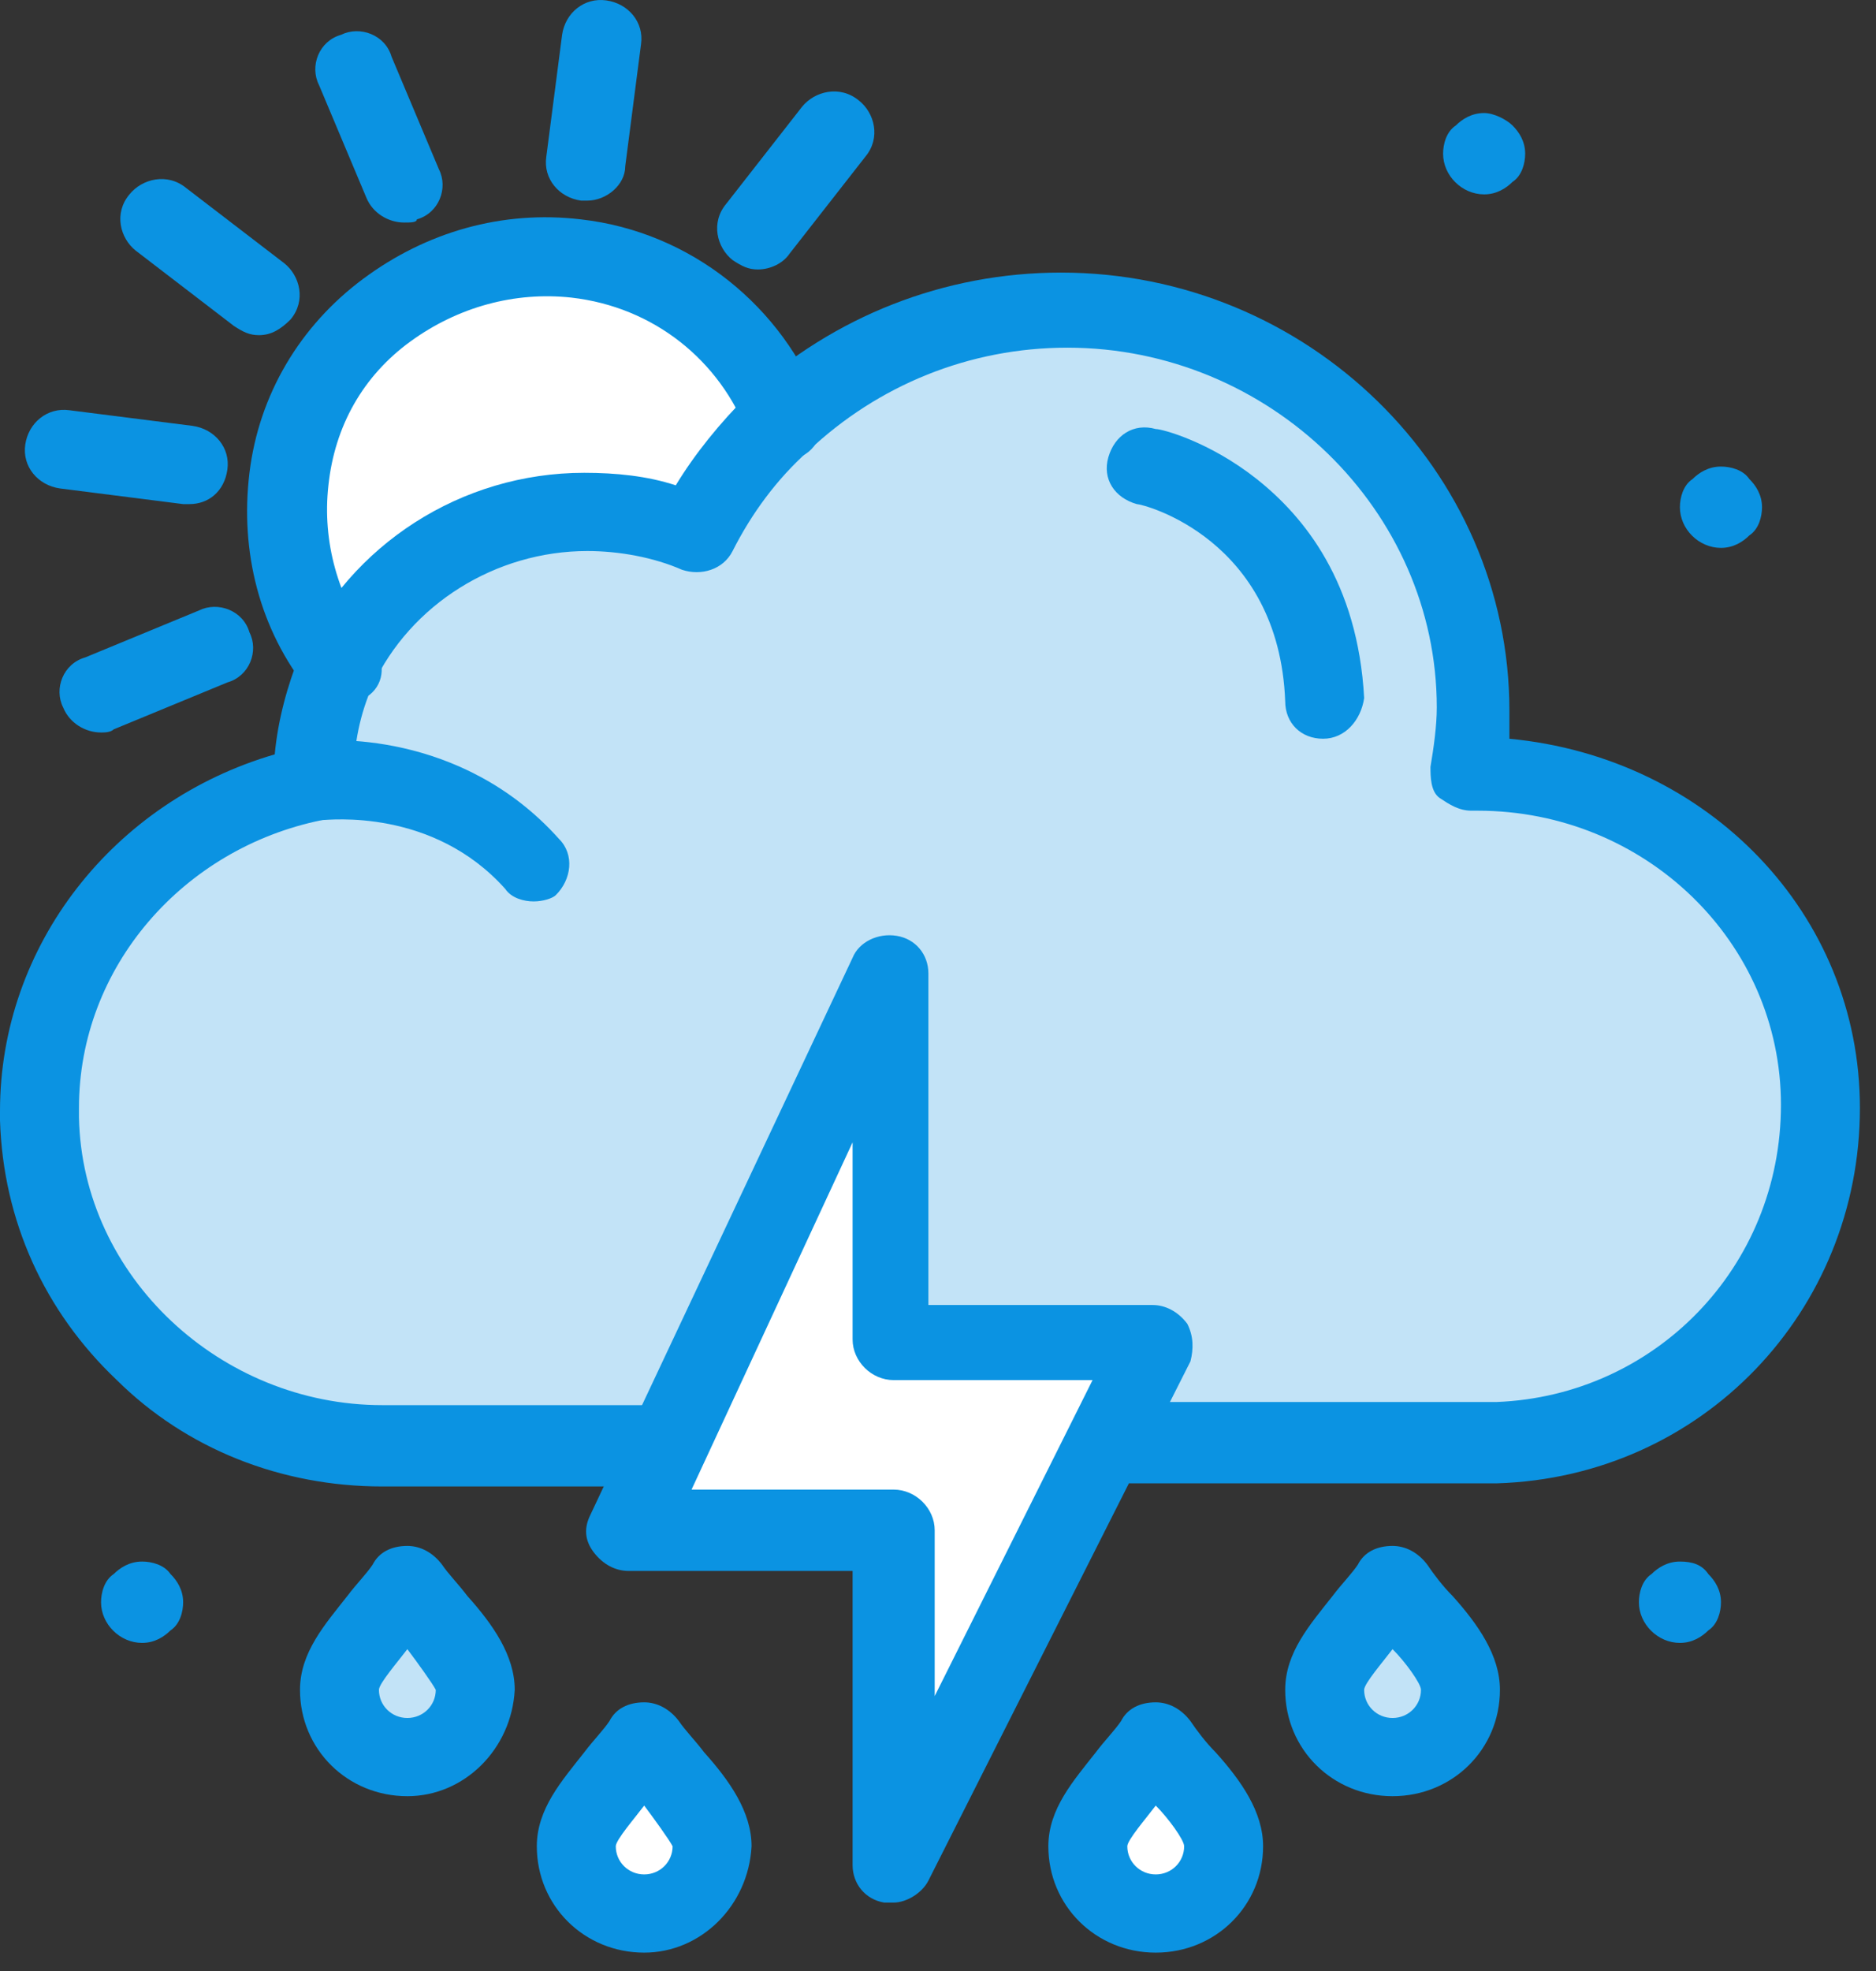<svg width="80" height="84" viewBox="0 0 80 84" fill="none" xmlns="http://www.w3.org/2000/svg">
<rect x="0" y="0" width="80" height="84" fill="#333333" stroke="none"/>
<path d="M16.563 61.484C8.619 61.484 2.155 55.35 1.885 47.484C1.885 47.35 1.885 47.217 1.885 47.084C1.885 40.284 6.868 34.55 13.601 33.217C13.601 33.084 13.601 33.084 13.601 32.95C13.601 31.35 14.004 29.75 14.543 28.284C16.294 24.284 20.468 21.617 25.181 21.617C26.797 21.617 28.413 22.017 29.895 22.55C30.837 20.817 31.914 19.217 33.395 17.884C36.492 14.95 40.801 13.084 45.514 13.084C55.21 13.084 63.02 20.684 63.02 30.017C63.02 30.95 62.886 31.884 62.751 32.817C62.886 32.817 62.886 32.817 63.02 32.817C71.099 32.817 77.563 39.217 77.563 46.95C77.563 54.55 71.638 61.084 63.828 61.35L16.563 61.484Z" fill="#C2E3F7"/>
<path d="M62.213 72.017C62.213 73.617 61.001 74.817 59.385 74.817C57.769 74.817 56.557 73.617 56.557 72.017C56.557 70.55 58.442 68.951 59.385 67.484C60.327 69.084 62.213 70.55 62.213 72.017Z" fill="#C2E3F7"/>
<path d="M52.112 78.684C52.112 80.284 50.901 81.484 49.285 81.484C47.67 81.484 46.456 80.284 46.456 78.684C46.456 77.217 48.342 75.617 49.285 74.15C50.229 75.75 52.112 77.217 52.112 78.684Z" fill="white"/>
<path d="M30.298 78.684C30.298 80.284 29.087 81.484 27.471 81.484C25.855 81.484 24.643 80.284 24.643 78.684C24.643 77.217 26.528 75.75 27.471 74.15C28.413 75.75 30.298 77.35 30.298 78.684Z" fill="white"/>
<path d="M20.199 72.017C20.199 73.617 18.987 74.817 17.371 74.817C15.755 74.817 14.543 73.617 14.543 72.017C14.543 70.55 16.428 69.084 17.371 67.484C18.314 69.084 20.199 70.684 20.199 72.017Z" fill="#C2E3F7"/>
<path d="M49.285 57.217L47.265 61.084L38.109 79.35V65.084H26.797L28.413 61.75L38.109 41.35V57.217H49.285Z" fill="white"/>
<path d="M24.508 11.084C28.682 11.617 31.914 14.417 33.395 18.017C31.914 19.35 30.837 20.95 29.895 22.684C28.413 22.017 26.797 21.75 25.181 21.75C20.468 21.75 16.294 24.55 14.544 28.417C12.793 26.15 11.986 23.35 12.254 20.417C13.062 14.417 18.583 10.284 24.508 11.084Z" fill="white"/>
<path d="M74.6 20.417C74.87 20.684 75.139 21.084 75.139 21.617C75.139 22.017 75.004 22.55 74.6 22.817C74.331 23.084 73.927 23.35 73.388 23.35C72.446 23.35 71.638 22.55 71.638 21.617C71.638 21.217 71.772 20.684 72.176 20.417C72.446 20.15 72.85 19.884 73.388 19.884C73.792 19.884 74.331 20.017 74.6 20.417Z" fill="#0B93E2"/>
<path d="M72.85 67.084C73.119 67.35 73.389 67.751 73.389 68.284C73.389 68.684 73.254 69.217 72.85 69.484C72.581 69.751 72.177 70.017 71.638 70.017C70.697 70.017 69.889 69.217 69.889 68.284C69.889 67.884 70.022 67.35 70.426 67.084C70.697 66.817 71.099 66.55 71.638 66.55C72.177 66.55 72.581 66.684 72.85 67.084Z" fill="#0B93E2"/>
<path d="M64.502 5.35C64.771 5.617 65.039 6.017 65.039 6.55C65.039 6.95 64.906 7.484 64.502 7.75C64.232 8.017 63.828 8.284 63.29 8.284C62.347 8.284 61.539 7.484 61.539 6.55C61.539 6.15 61.674 5.617 62.078 5.35C62.347 5.084 62.751 4.817 63.29 4.817C63.694 4.817 64.232 5.084 64.502 5.35Z" fill="#0B93E2"/>
<path d="M7.272 67.084C7.541 67.35 7.81 67.751 7.81 68.284C7.81 68.684 7.676 69.217 7.272 69.484C7.002 69.751 6.598 70.017 6.06 70.017C5.117 70.017 4.309 69.217 4.309 68.284C4.309 67.884 4.444 67.35 4.848 67.084C5.117 66.817 5.521 66.55 6.06 66.55C6.463 66.55 7.002 66.684 7.272 67.084Z" fill="#0B93E2"/>
<path d="M56.422 31.484C55.479 31.484 54.806 30.817 54.806 29.884C54.537 22.95 48.747 21.484 48.478 21.484C47.534 21.217 46.997 20.417 47.265 19.484C47.534 18.55 48.342 18.017 49.285 18.284C49.555 18.284 51.574 18.817 53.594 20.417C55.614 22.017 57.903 24.817 58.173 29.75C58.038 30.684 57.365 31.484 56.422 31.484Z" fill="#0B93E2"/>
<path d="M22.757 38.417C22.354 38.417 21.815 38.284 21.546 37.884C18.448 34.417 14.004 34.95 13.736 34.95C13.736 34.95 13.601 34.95 13.466 34.95C12.523 34.95 11.715 34.15 11.715 33.217C11.715 32.284 12.388 31.617 13.197 31.617C13.87 31.484 19.66 31.084 23.835 35.75C24.508 36.417 24.373 37.484 23.7 38.15C23.565 38.284 23.161 38.417 22.757 38.417Z" fill="#0B93E2"/>
<path d="M14.543 30.017C14.139 30.017 13.736 29.884 13.331 29.617L13.197 29.484C11.043 26.817 10.234 23.484 10.638 20.151C11.043 16.817 12.793 13.884 15.486 11.884C18.179 9.884 21.411 8.95 24.777 9.35C29.491 9.884 33.395 13.084 35.011 17.351C35.281 18.151 34.877 19.217 34.069 19.484C33.261 19.75 32.184 19.351 31.914 18.55C30.703 15.351 27.874 13.084 24.373 12.684C21.95 12.417 19.525 13.084 17.506 14.55C15.486 16.017 14.274 18.151 14.005 20.684C13.736 23.084 14.409 25.484 15.89 27.484C16.428 28.151 16.428 29.084 15.755 29.617C15.351 29.884 14.947 30.017 14.543 30.017Z" fill="#0B93E2"/>
<path d="M25.047 8.55C24.912 8.55 24.912 8.55 24.777 8.55C23.835 8.417 23.161 7.617 23.296 6.684L23.97 1.484C24.104 0.55 24.912 -0.116 25.854 0.017C26.797 0.15 27.47 0.95 27.336 1.884L26.663 7.084C26.663 7.884 25.854 8.55 25.047 8.55Z" fill="#0B93E2"/>
<path d="M32.319 11.484C31.914 11.484 31.645 11.35 31.241 11.084C30.568 10.55 30.298 9.484 30.971 8.684L34.203 4.55C34.742 3.884 35.819 3.617 36.627 4.284C37.301 4.817 37.57 5.884 36.897 6.684L33.665 10.817C33.395 11.217 32.857 11.484 32.319 11.484Z" fill="#0B93E2"/>
<path d="M4.309 31.217C3.637 31.217 2.963 30.817 2.693 30.15C2.29 29.35 2.693 28.284 3.637 28.017L8.484 26.017C9.292 25.617 10.369 26.017 10.638 26.95C11.043 27.75 10.638 28.817 9.696 29.084L4.848 31.084C4.714 31.217 4.444 31.217 4.309 31.217Z" fill="#0B93E2"/>
<path d="M8.079 21.484C7.945 21.484 7.945 21.484 7.81 21.484L2.559 20.817C1.616 20.684 0.942 19.884 1.077 18.95C1.212 18.017 2.02 17.35 2.963 17.484L8.214 18.15C9.157 18.284 9.83 19.084 9.696 20.017C9.561 20.95 8.888 21.484 8.079 21.484Z" fill="#0B93E2"/>
<path d="M11.043 14.284C10.638 14.284 10.369 14.15 9.965 13.884L5.791 10.684C5.117 10.15 4.848 9.084 5.521 8.284C6.06 7.617 7.138 7.35 7.945 8.017L12.119 11.217C12.793 11.75 13.062 12.817 12.389 13.617C11.986 14.017 11.581 14.284 11.043 14.284Z" fill="#0B93E2"/>
<path d="M17.236 9.484C16.563 9.484 15.89 9.084 15.62 8.417L13.601 3.617C13.197 2.817 13.601 1.75 14.543 1.484C15.351 1.084 16.428 1.484 16.698 2.417L18.718 7.217C19.122 8.017 18.718 9.084 17.775 9.35C17.775 9.484 17.506 9.484 17.236 9.484Z" fill="#0B93E2"/>
<path d="M63.829 63.217H48.207C47.265 63.217 46.457 62.417 46.457 61.484C46.457 60.55 47.265 59.75 48.207 59.75H63.829C70.562 59.484 75.947 54.017 75.947 47.084C75.947 40.15 70.157 34.55 63.021 34.55C63.021 34.55 63.021 34.55 62.886 34.55H62.751C62.213 34.55 61.809 34.284 61.405 34.017C61.001 33.75 61.001 33.084 61.001 32.684C61.135 31.884 61.27 30.95 61.27 30.15C61.27 21.75 54.133 14.817 45.514 14.817C41.341 14.817 37.435 16.417 34.473 19.217C33.127 20.417 32.049 21.884 31.241 23.484C30.837 24.284 29.895 24.55 29.087 24.284C27.875 23.75 26.393 23.484 25.047 23.484C21.142 23.484 17.506 25.75 15.89 29.217C15.352 30.417 15.082 31.75 15.082 33.084V33.217V33.35C15.082 34.15 14.544 34.817 13.736 34.95C7.81 36.15 3.367 41.217 3.367 47.217C3.367 47.35 3.367 47.484 3.367 47.617C3.502 54.417 9.427 59.884 16.294 59.884H27.74C28.682 59.884 29.491 60.684 29.491 61.617C29.491 62.55 28.682 63.35 27.74 63.35H16.294C11.986 63.35 7.945 61.75 4.982 58.817C1.885 55.884 0.135 52.017 0 47.75C0 47.617 0 47.484 0 47.35C0 40.284 4.848 34.15 11.716 32.15C11.851 30.684 12.254 29.217 12.793 27.884C14.947 23.217 19.66 20.15 24.913 20.15C26.259 20.15 27.606 20.284 28.817 20.684C29.625 19.35 30.703 18.017 31.914 16.817C35.55 13.484 40.263 11.617 45.246 11.617C55.749 11.617 64.367 20.017 64.367 30.284C64.367 30.684 64.367 31.084 64.367 31.484C72.85 32.284 79.314 38.95 79.314 47.217C79.314 55.884 72.581 62.95 63.829 63.217Z" fill="#0B93E2"/>
<path d="M29.49 63.484H38.109C39.051 63.484 39.859 64.284 39.859 65.217V72.284L46.591 58.817H38.109C37.166 58.817 36.358 58.017 36.358 57.084V48.684L29.49 63.484ZM38.109 81.084C37.974 81.084 37.839 81.084 37.704 81.084C36.897 80.95 36.358 80.284 36.358 79.484V66.95H26.797C26.259 66.95 25.72 66.684 25.315 66.15C24.912 65.617 24.912 65.084 25.181 64.55L36.358 40.817C36.627 40.15 37.435 39.75 38.242 39.884C39.051 40.017 39.59 40.684 39.59 41.484V55.617H49.15C49.688 55.617 50.228 55.884 50.631 56.417C50.9 56.95 50.9 57.484 50.766 58.017L39.59 80.15C39.32 80.684 38.647 81.084 38.109 81.084Z" fill="#0B93E2"/>
<path d="M17.371 70.284C16.968 70.817 16.159 71.75 16.159 72.017C16.159 72.684 16.698 73.217 17.371 73.217C18.044 73.217 18.583 72.684 18.583 72.017C18.448 71.75 17.775 70.817 17.371 70.284ZM17.371 76.55C14.812 76.55 12.793 74.55 12.793 72.017C12.793 70.417 13.87 69.217 14.812 68.017C15.216 67.484 15.62 67.084 15.89 66.684C16.159 66.15 16.698 65.884 17.371 65.884C17.91 65.884 18.448 66.15 18.852 66.684C19.122 67.084 19.525 67.484 19.93 68.017C21.007 69.217 21.95 70.55 21.95 72.017C21.815 74.55 19.795 76.55 17.371 76.55Z" fill="#0B93E2"/>
<path d="M27.471 76.95C27.067 77.484 26.259 78.417 26.259 78.684C26.259 79.35 26.797 79.884 27.471 79.884C28.144 79.884 28.682 79.35 28.682 78.684C28.548 78.417 27.874 77.484 27.471 76.95ZM27.471 83.217C24.912 83.217 22.892 81.217 22.892 78.684C22.892 77.084 23.97 75.884 24.912 74.684C25.315 74.15 25.72 73.75 25.989 73.35C26.259 72.817 26.797 72.55 27.471 72.55C28.009 72.55 28.548 72.817 28.952 73.35C29.221 73.75 29.625 74.15 30.03 74.684C31.106 75.884 32.049 77.217 32.049 78.684C31.914 81.217 29.895 83.217 27.471 83.217Z" fill="#0B93E2"/>
<path d="M59.384 70.284C58.98 70.817 58.172 71.75 58.172 72.017C58.172 72.684 58.711 73.217 59.384 73.217C60.058 73.217 60.596 72.684 60.596 72.017C60.596 71.75 59.923 70.817 59.384 70.284ZM59.384 76.55C56.826 76.55 54.806 74.55 54.806 72.017C54.806 70.417 55.883 69.217 56.826 68.017C57.23 67.484 57.634 67.084 57.903 66.684C58.172 66.15 58.711 65.884 59.384 65.884C59.923 65.884 60.462 66.15 60.866 66.684C61.135 67.084 61.539 67.617 61.943 68.017C63.02 69.217 63.963 70.55 63.963 72.017C63.963 74.55 61.943 76.55 59.384 76.55Z" fill="#0B93E2"/>
<path d="M49.285 76.95C48.881 77.484 48.073 78.417 48.073 78.684C48.073 79.35 48.613 79.884 49.285 79.884C49.958 79.884 50.497 79.35 50.497 78.684C50.497 78.417 49.823 77.484 49.285 76.95ZM49.285 83.217C46.727 83.217 44.706 81.217 44.706 78.684C44.706 77.084 45.785 75.884 46.727 74.684C47.13 74.15 47.534 73.75 47.805 73.35C48.073 72.817 48.613 72.55 49.285 72.55C49.823 72.55 50.363 72.817 50.766 73.35C51.035 73.75 51.439 74.284 51.843 74.684C52.921 75.884 53.863 77.217 53.863 78.684C53.863 81.217 51.843 83.217 49.285 83.217Z" fill="#0B93E2"/>
</svg>
